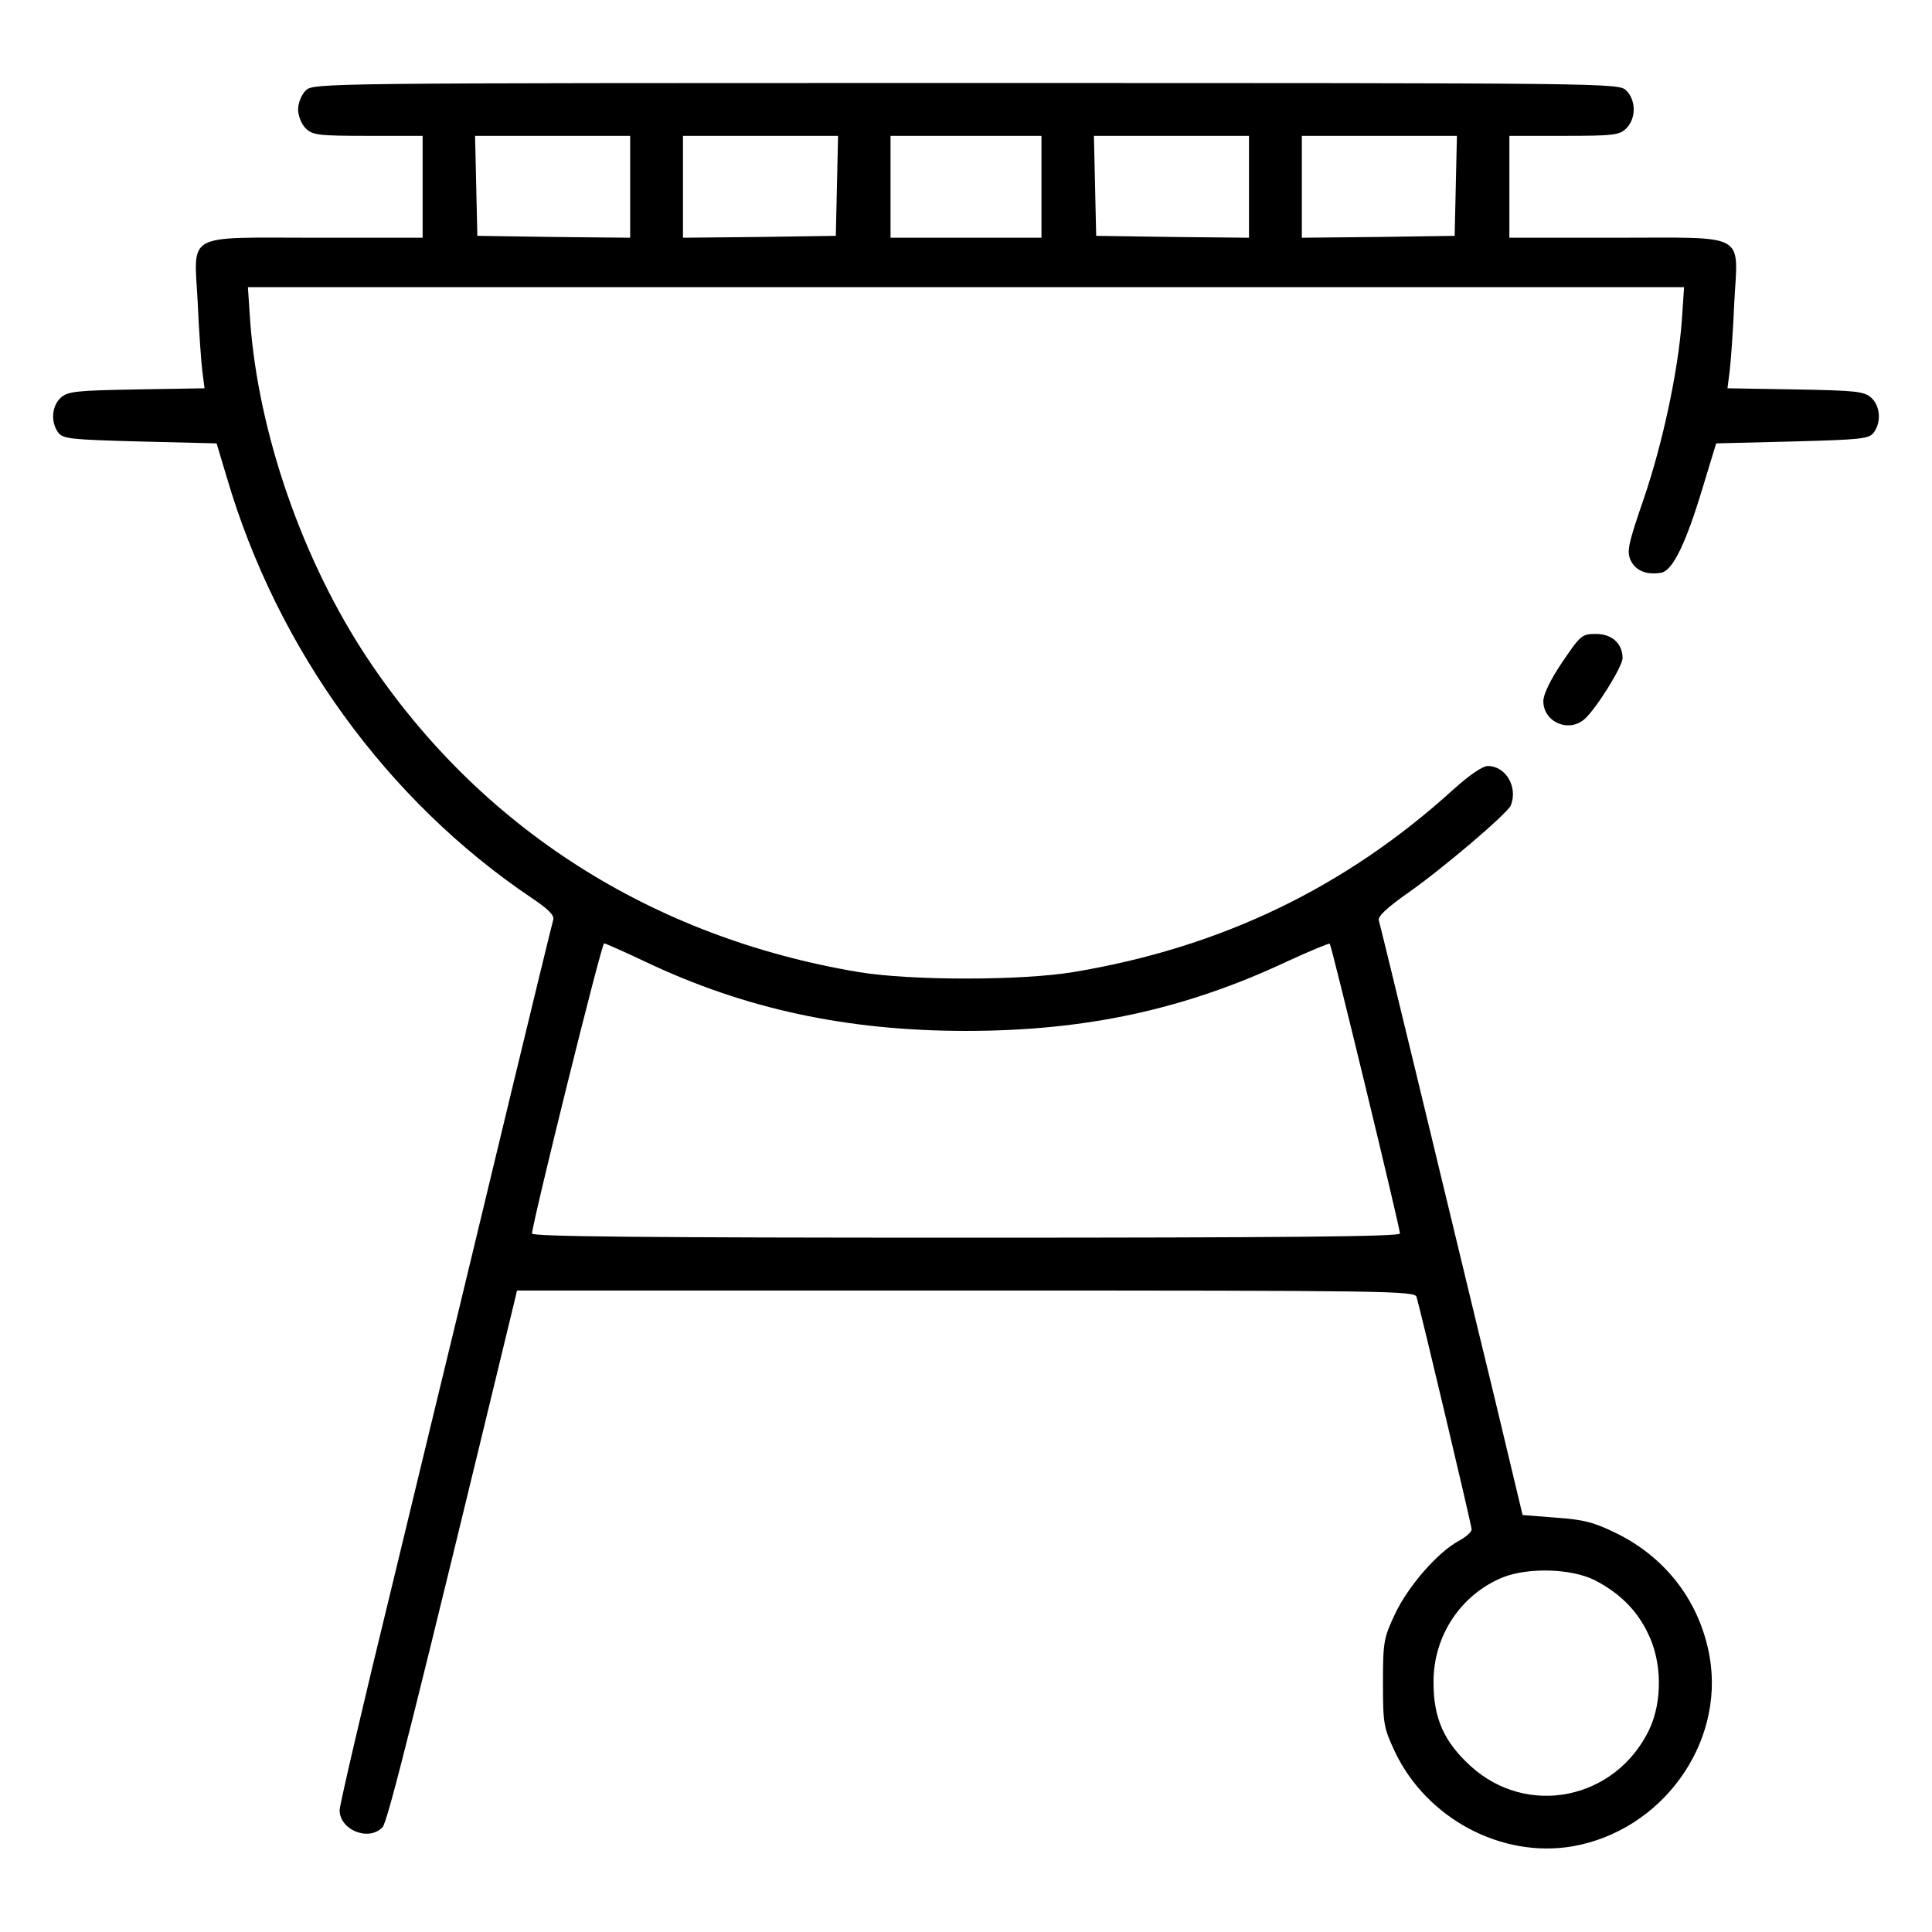 <?xml version="1.0" standalone="no"?>
<!DOCTYPE svg PUBLIC "-//W3C//DTD SVG 20010904//EN"
 "http://www.w3.org/TR/2001/REC-SVG-20010904/DTD/svg10.dtd">
<svg version="1.0" xmlns="http://www.w3.org/2000/svg"
 width="512pt" height="512pt" viewBox="0 0 512 512"
 preserveAspectRatio="xMidYMid meet">

<g transform="translate(0,512) scale(0.1,-0.1)"
fill="#000000" stroke="none">
<path d="M810 4880 c-11 -11 -20 -33 -20 -50 0 -17 9 -39 20 -50 18 -18 33
-20 165 -20 l145 0 0 -135 0 -135 -283 0 c-351 0 -323 16 -313 -172 3 -73 9
-154 12 -180 l6 -47 -180 -3 c-160 -3 -182 -5 -201 -22 -24 -22 -27 -64 -7
-92 13 -17 31 -19 217 -24 l203 -5 27 -90 c133 -454 424 -856 807 -1114 45
-30 62 -47 58 -59 -6 -20 -203 -836 -251 -1037 -19 -77 -97 -401 -174 -719
-78 -319 -141 -590 -141 -603 0 -53 78 -84 114 -45 14 16 89 317 351 1400 l5
22 1190 0 c1123 0 1189 -1 1194 -17 14 -49 146 -606 146 -616 0 -7 -16 -21
-35 -31 -55 -30 -133 -119 -168 -193 -30 -64 -32 -74 -32 -183 0 -109 2 -119
32 -183 84 -176 282 -282 470 -250 236 41 403 270 364 501 -25 144 -113 262
-246 328 -59 29 -87 37 -161 42 l-89 7 -37 155 c-20 85 -57 238 -82 340 -82
341 -257 1065 -262 1081 -3 10 20 32 72 69 94 65 270 215 278 236 19 49 -14
104 -61 104 -14 0 -49 -24 -90 -61 -287 -261 -617 -420 -1008 -485 -137 -23
-433 -23 -570 0 -548 92 -1002 382 -1301 831 -172 259 -289 596 -311 894 l-6
90 1903 0 1903 0 -6 -89 c-10 -134 -51 -327 -102 -475 -40 -116 -44 -136 -34
-159 13 -28 41 -40 80 -34 31 4 66 75 112 228 l35 115 202 5 c185 5 203 7 216
24 20 28 17 70 -7 92 -19 17 -41 19 -201 22 l-180 3 6 47 c3 26 9 107 12 180
10 188 38 172 -313 172 l-283 0 0 135 0 135 145 0 c132 0 147 2 165 20 26 26
26 74 0 100 -20 20 -33 20 -1750 20 -1717 0 -1730 0 -1750 -20z m860 -255 l0
-135 -202 2 -203 3 -3 133 -3 132 206 0 205 0 0 -135z m548 3 l-3 -133 -202
-3 -203 -2 0 135 0 135 205 0 206 0 -3 -132z m542 -3 l0 -135 -200 0 -200 0 0
135 0 135 200 0 200 0 0 -135z m550 0 l0 -135 -202 2 -203 3 -3 133 -3 132
206 0 205 0 0 -135z m548 3 l-3 -133 -202 -3 -203 -2 0 135 0 135 205 0 206 0
-3 -132z m-2147 -2057 c263 -125 534 -183 849 -183 318 0 581 57 853 185 59
27 109 48 111 46 5 -5 186 -752 186 -768 0 -8 -300 -11 -1150 -11 -854 0
-1150 3 -1150 11 0 26 184 769 191 769 3 0 53 -22 110 -49z m2516 -1639 c65
-34 110 -78 140 -140 38 -76 39 -182 3 -257 -90 -185 -323 -232 -473 -95 -70
64 -98 126 -98 221 -1 124 73 234 184 279 69 27 183 23 244 -8z"/>
<path d="M4140 3365 c-31 -46 -50 -85 -50 -103 0 -56 68 -85 110 -47 31 28
100 139 100 161 0 38 -28 64 -70 64 -38 0 -41 -3 -90 -75z"/>
</g>
</svg>
